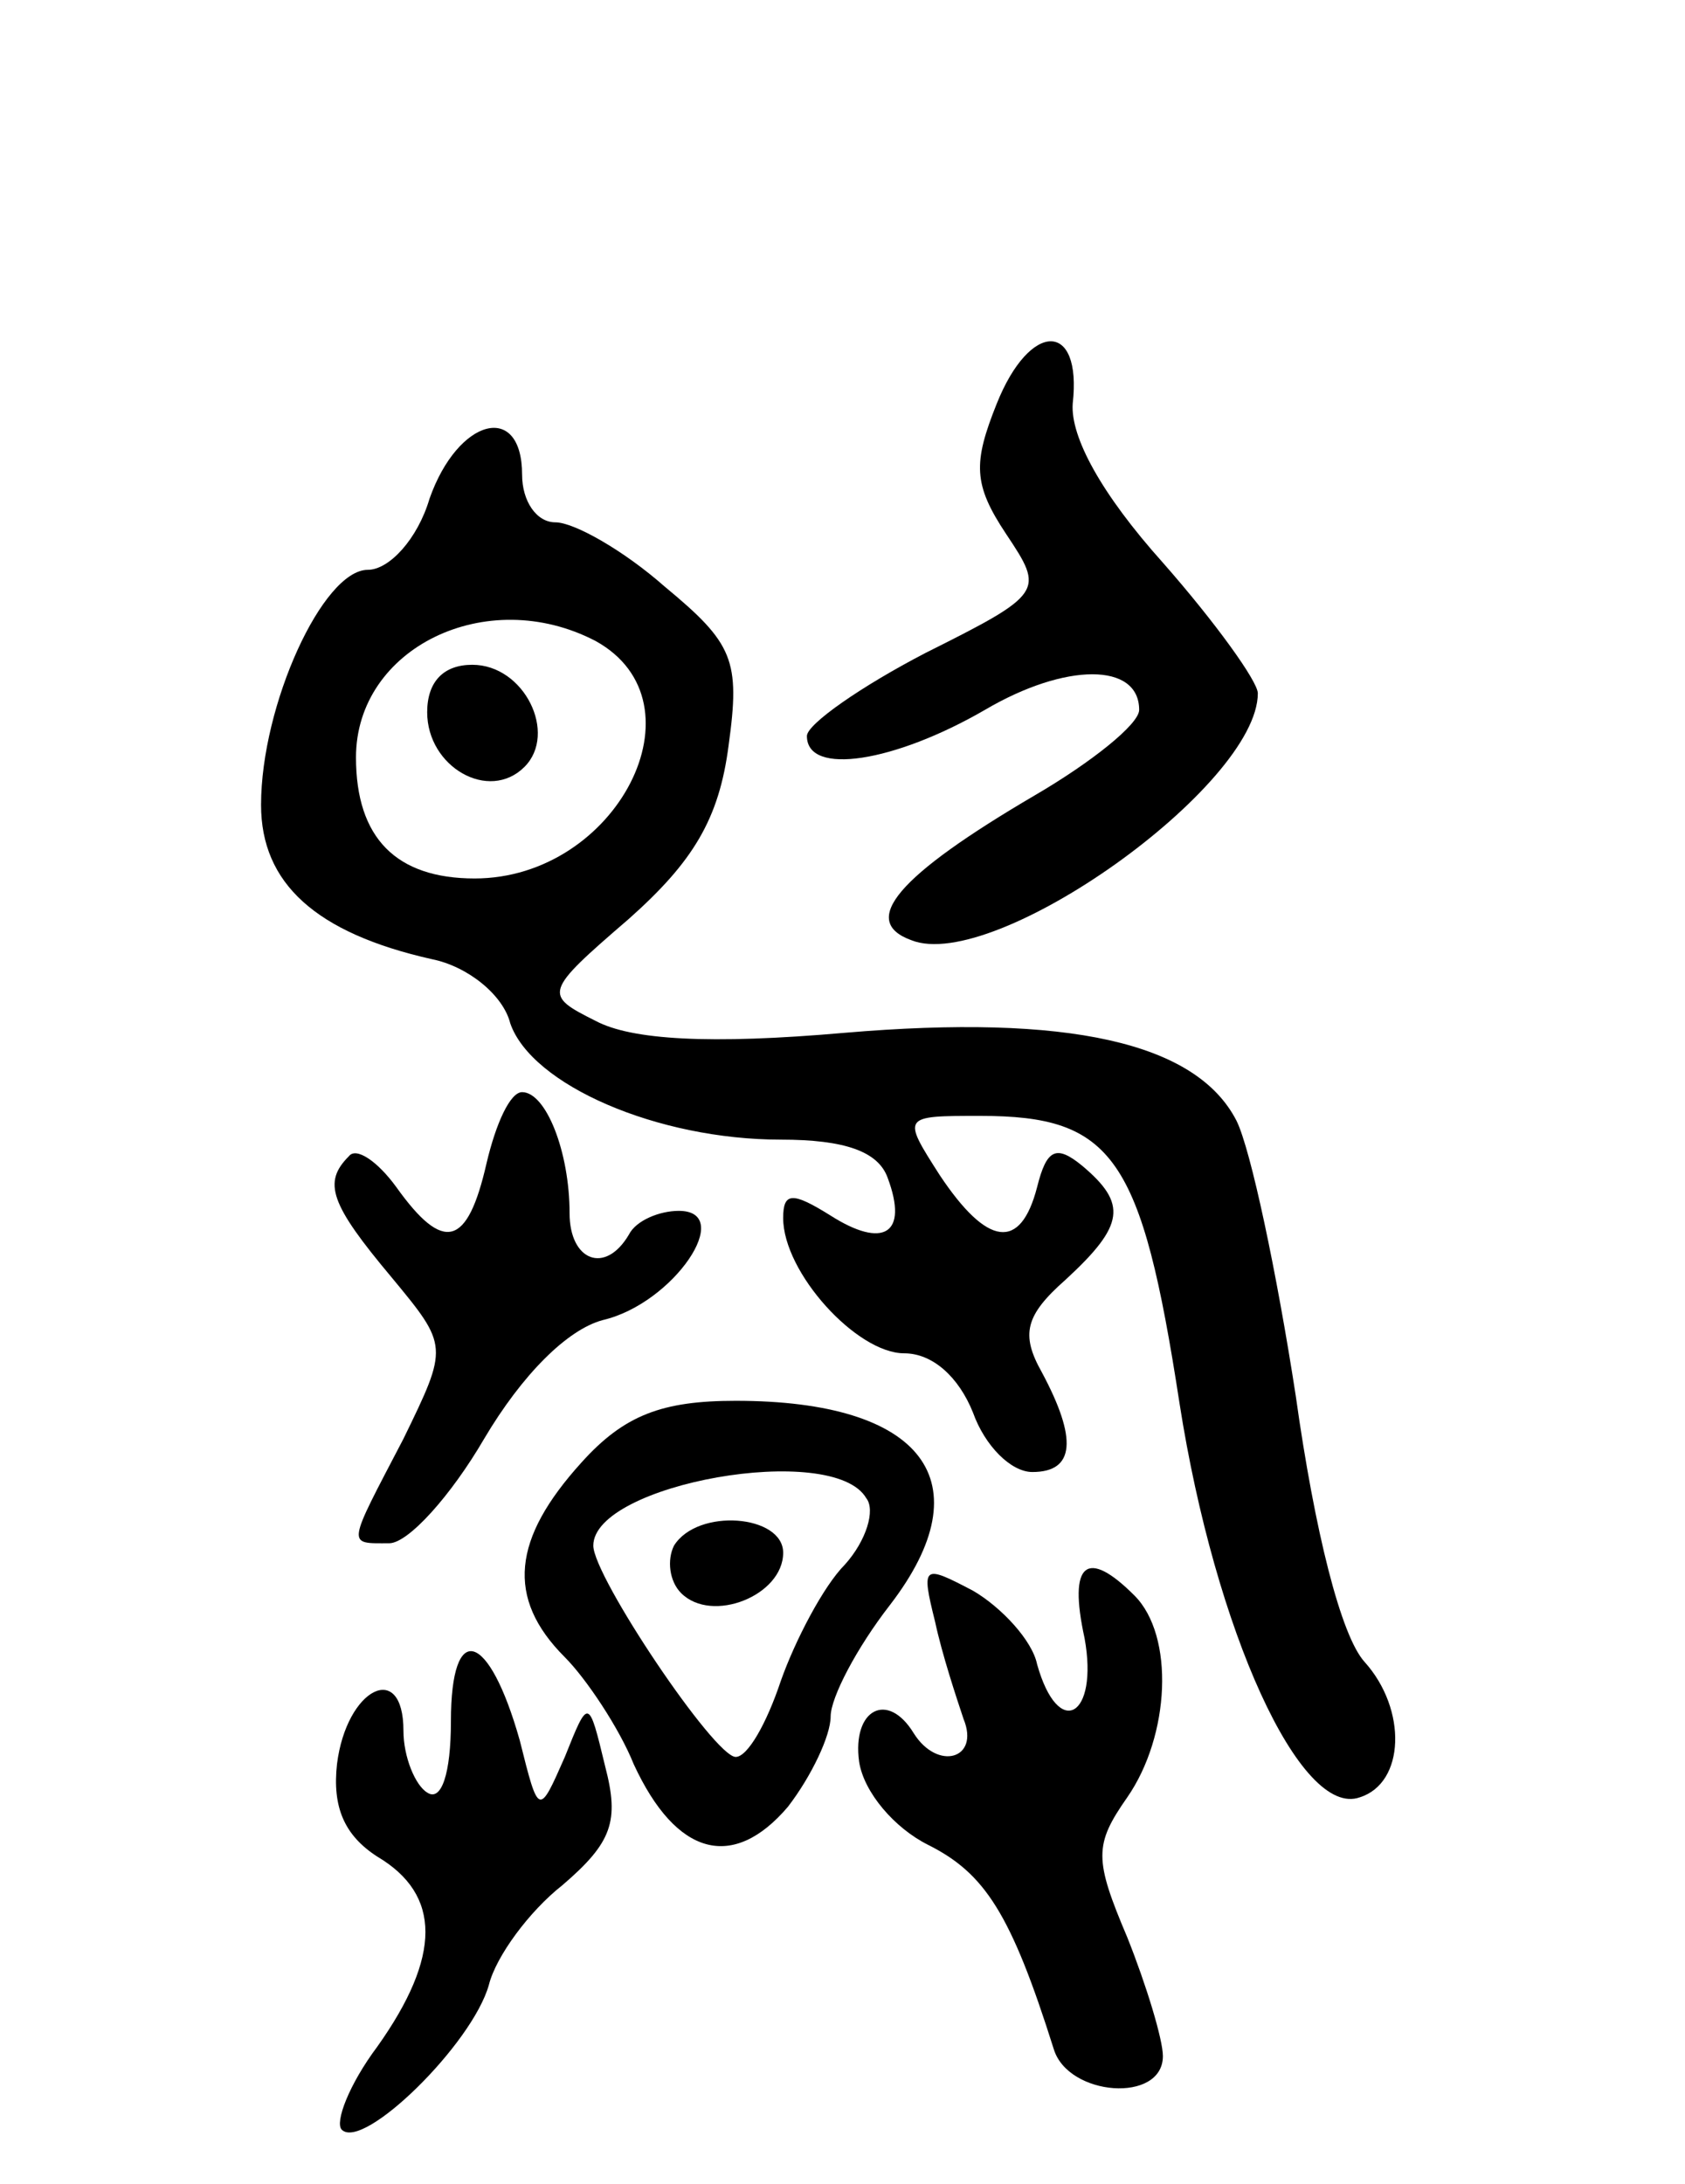 <svg version="1.0" xmlns="http://www.w3.org/2000/svg"
 width="71pt" height="92pt" viewBox="0 0 71 92"
 preserveAspectRatio="xMidYMid meet">
<g transform="translate(0,92) scale(0.1,-0.1)"
fill="#000000" stroke="none">
<path d="M420 750 c-10 -25 -10 -34 4 -55 16 -24 16 -25 -34 -50 -27 -14 -50
-30 -50 -35 0 -17 37 -11 75 11 34 20 65 20 65 0 0 -6 -20 -22 -44 -36 -58
-34 -74 -53 -52 -61 35 -14 146 65 146 104 0 5 -18 30 -40 55 -26 29 -39 53
-38 67 4 35 -18 35 -32 0z"/>
<path d="M181 710 c-5 -17 -17 -30 -26 -30 -19 0 -45 -57 -45 -99 0 -33 23
-54 72 -65 15 -3 30 -15 33 -27 9 -26 62 -49 114 -49 27 0 41 -5 45 -16 9 -24
-2 -30 -24 -16 -16 10 -20 10 -20 -1 0 -23 31 -57 51 -57 12 0 23 -10 29 -25
5 -14 16 -25 25 -25 18 0 19 14 4 42 -9 16 -7 24 10 39 25 23 26 32 7 48 -11
9 -15 7 -19 -9 -7 -27 -21 -25 -41 5 -16 25 -16 25 17 25 56 0 68 -17 84 -121
15 -96 51 -175 76 -166 19 6 20 37 2 57 -10 11 -21 55 -29 112 -8 52 -19 104
-25 116 -17 33 -71 45 -165 37 -57 -5 -90 -3 -105 5 -22 11 -22 12 14 43 27
24 38 42 42 73 5 36 2 43 -27 67 -17 15 -38 27 -46 27 -8 0 -14 9 -14 20 0 31
-27 24 -39 -10z m70 -60 c47 -26 9 -100 -51 -100 -33 0 -50 17 -50 51 0 46 55
73 101 49z"/>
<path d="M180 620 c0 -23 26 -38 41 -23 14 14 0 43 -22 43 -12 0 -19 -7 -19
-20z"/>
<path d="M205 430 c-8 -35 -18 -38 -38 -10 -8 11 -17 17 -20 13 -11 -11 -8
-20 18 -51 24 -29 24 -29 5 -68 -24 -46 -24 -44 -6 -44 8 0 26 20 40 44 16 27
35 46 50 50 30 7 56 46 32 46 -8 0 -18 -4 -21 -10 -10 -17 -25 -11 -25 9 0 26
-10 51 -20 51 -5 0 -11 -13 -15 -30z"/>
<path d="M245 304 c-29 -32 -32 -57 -7 -82 9 -9 23 -30 29 -45 18 -39 42 -45
65 -18 10 13 18 30 18 38 0 8 11 29 25 47 40 52 14 86 -65 86 -31 0 -47 -6
-65 -26z m120 -15 c4 -5 0 -18 -9 -28 -9 -9 -21 -32 -27 -49 -6 -18 -14 -32
-19 -32 -9 0 -60 76 -60 89 0 26 101 44 115 20z"/>
<path d="M284 269 c-3 -6 -2 -15 3 -20 13 -13 43 -1 43 17 0 16 -36 19 -46 3z"/>
<path d="M394 237 c3 -14 9 -32 12 -41 7 -17 -11 -22 -21 -6 -11 18 -26 10
-23 -12 2 -13 15 -28 29 -35 24 -12 35 -29 53 -86 6 -20 46 -23 46 -3 0 7 -7
30 -15 50 -14 33 -14 39 0 59 18 26 20 68 3 85 -20 20 -28 14 -21 -18 6 -33
-11 -43 -20 -11 -2 10 -15 24 -27 31 -21 11 -22 11 -16 -13z"/>
<path d="M190 195 c0 -22 -4 -34 -10 -30 -5 3 -10 15 -10 26 0 30 -24 18 -28
-14 -2 -18 3 -30 17 -39 27 -16 27 -42 0 -80 -12 -16 -18 -32 -15 -35 9 -9 55
36 62 61 3 12 17 31 31 42 21 18 24 27 18 50 -7 29 -7 29 -17 4 -11 -25 -11
-25 -19 7 -13 46 -29 51 -29 8z"/>
</g>
</svg>
